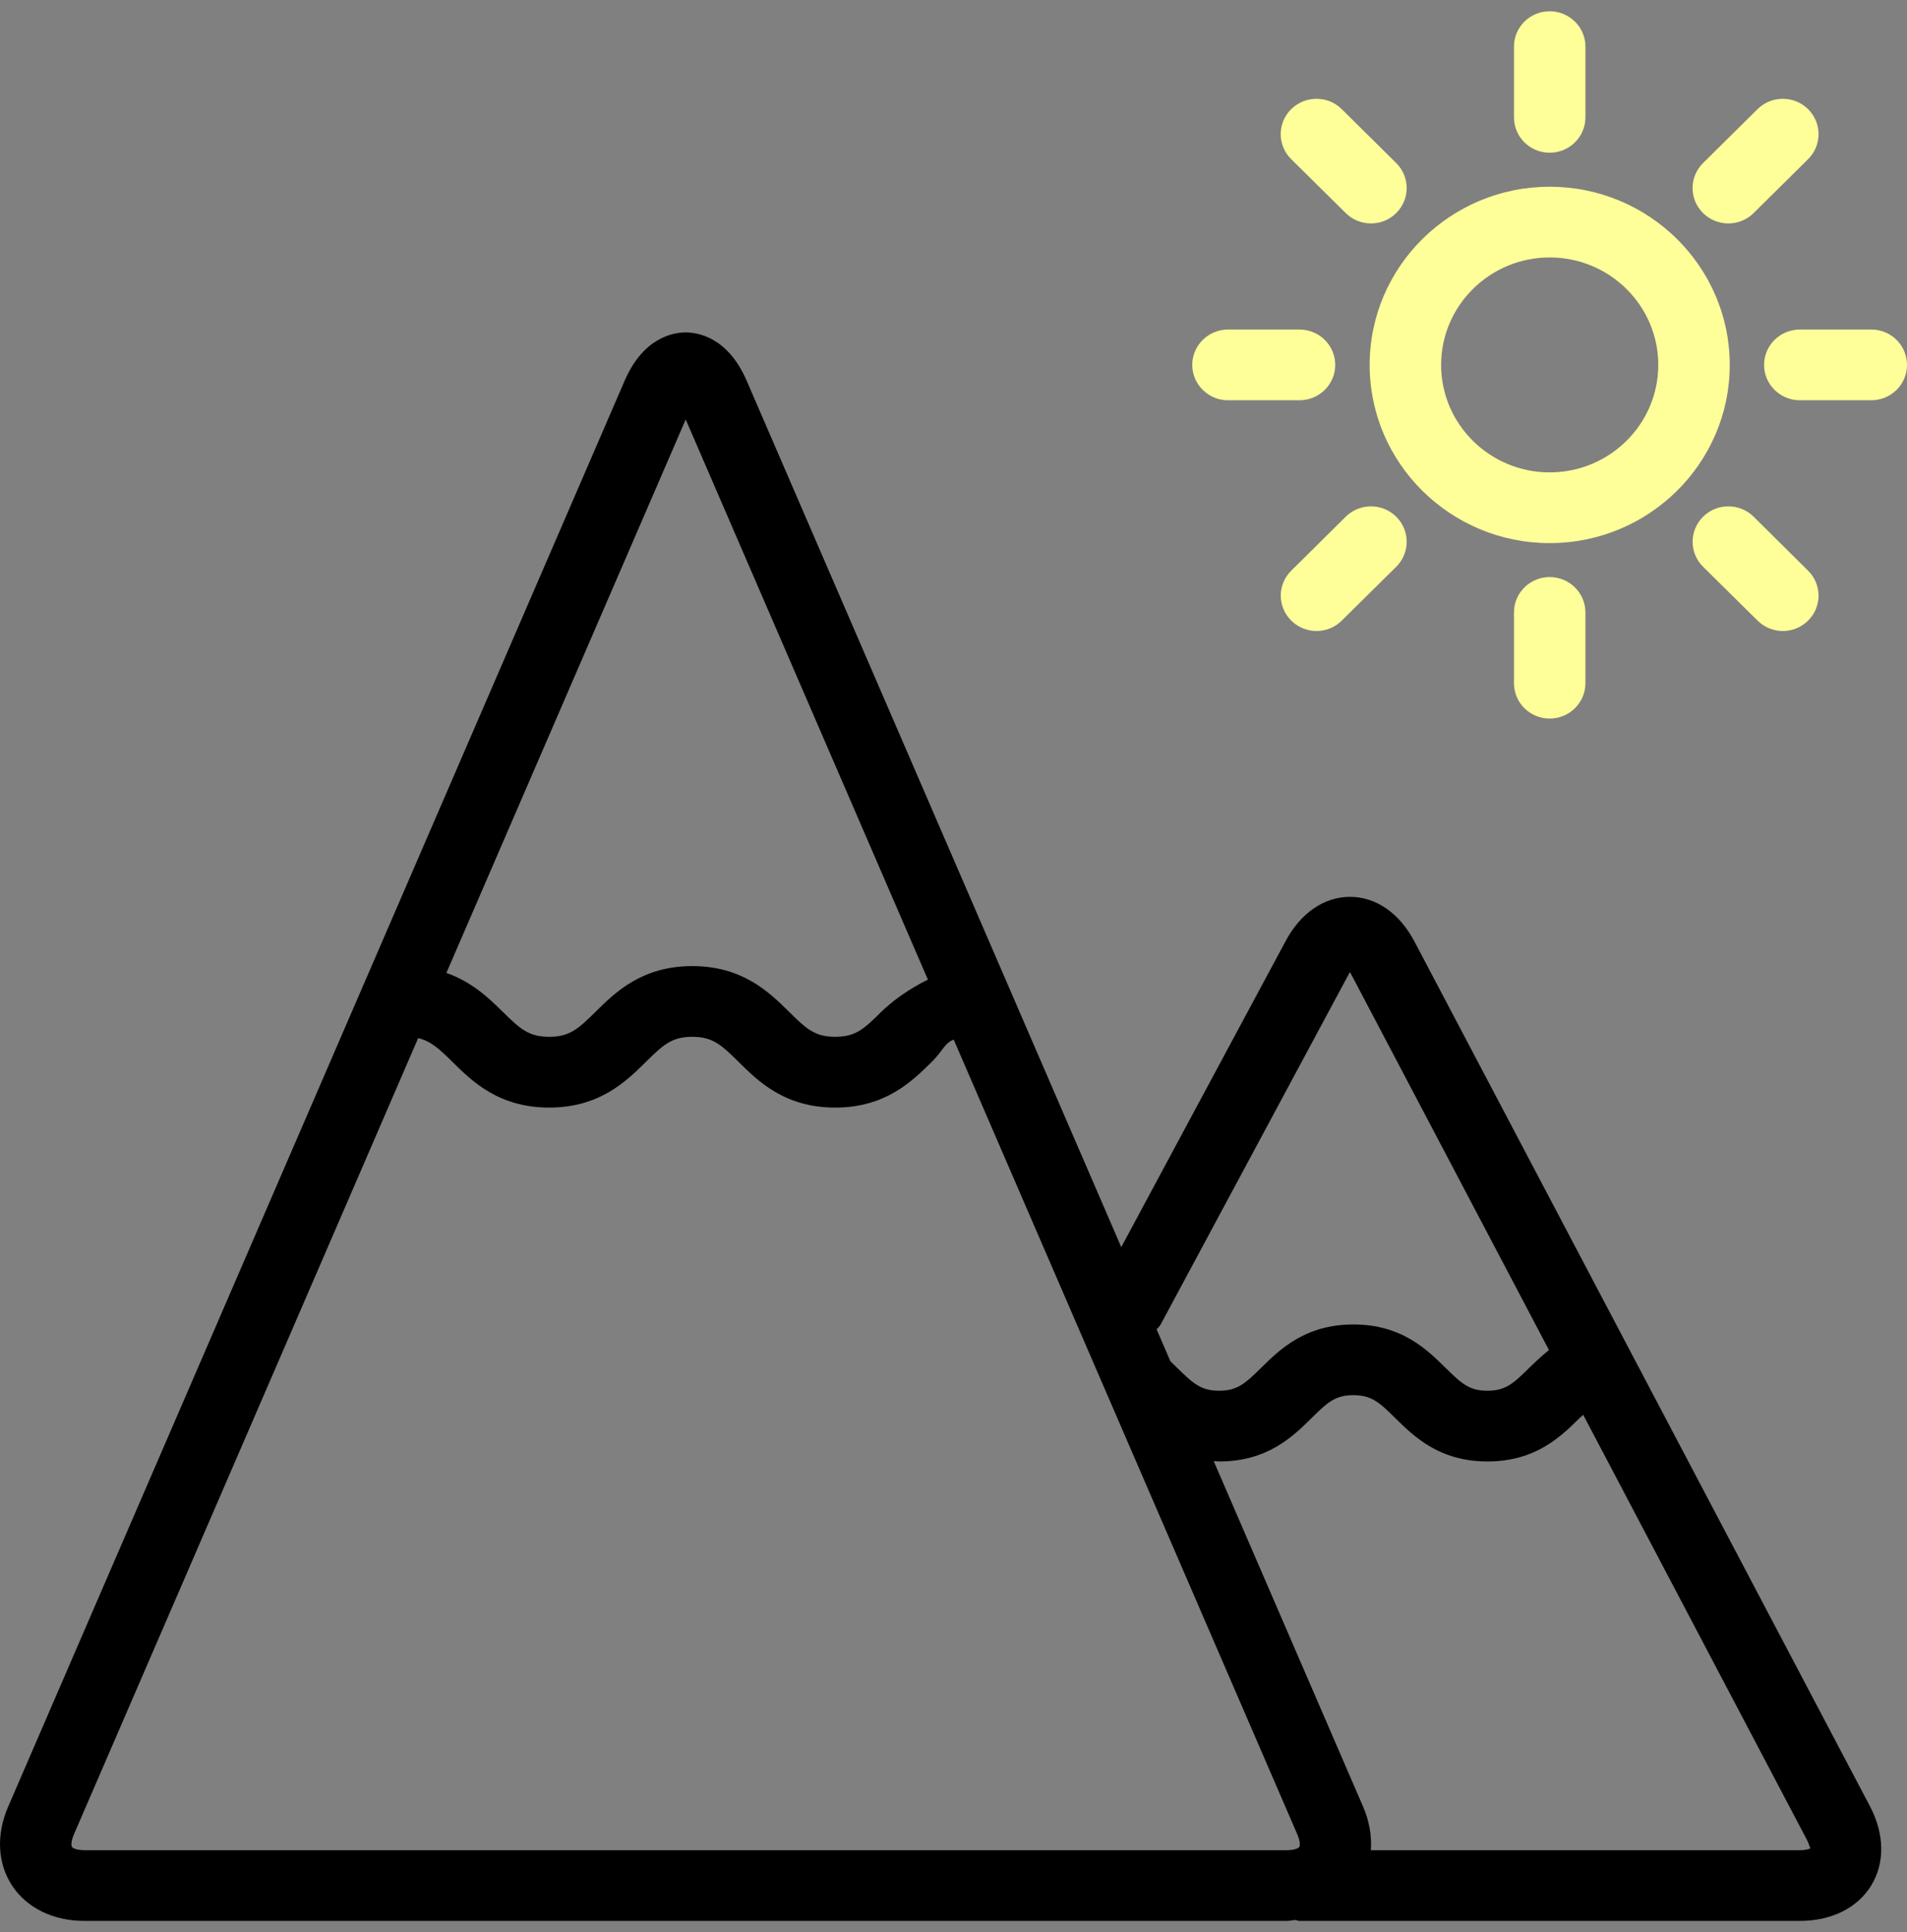 
<svg width="155px" height="157px" viewBox="0 0 155 157" version="1.1" xmlns="http://www.w3.org/2000/svg" xmlns:xlink="http://www.w3.org/1999/xlink">
    <rect x="0" y="0" width="155" height="157" fill="#808080" stroke="none"/>
    <g id="Page-1" stroke="none" stroke-width="1" fill="none" fill-rule="evenodd">
        <g id="noun_Mountains_1149491">
            <g id="Group">
                <path d="M125.957,44.13 C134.029,44.13 140.593,37.637 140.593,29.652 C140.593,21.667 134.029,15.173 125.957,15.173 C117.889,15.173 111.325,21.667 111.325,29.652 C111.325,37.637 117.889,44.13 125.957,44.13 Z M125.957,20.919 C130.828,20.919 134.784,24.837 134.784,29.652 C134.784,34.467 130.828,38.384 125.957,38.384 C121.09,38.384 117.133,34.467 117.133,29.652 C117.133,24.837 121.09,20.919 125.957,20.919 Z" id="Shape" fill="#FFFF99" fill-rule="nonzero"></path>
                <path d="M125.957,12.409 C127.561,12.409 128.863,11.121 128.863,9.534 L128.863,3.788 C128.863,2.201 127.561,0.917 125.957,0.917 C124.349,0.917 123.055,2.201 123.055,3.788 L123.055,9.534 C123.055,11.121 124.349,12.409 125.957,12.409 Z" id="Path" fill="#FFFF99"></path>
                <path d="M123.055,49.765 L123.055,55.511 C123.055,57.099 124.349,58.386 125.957,58.386 C127.561,58.386 128.863,57.099 128.863,55.511 L128.863,49.765 C128.863,48.178 127.561,46.89 125.957,46.89 C124.349,46.89 123.055,48.178 123.055,49.765 Z" id="Path" fill="#FFFF99"></path>
                <path d="M99.812,32.523 L105.621,32.523 C107.229,32.523 108.527,31.235 108.527,29.652 C108.527,28.061 107.229,26.777 105.621,26.777 L99.812,26.777 C98.212,26.777 96.906,28.061 96.906,29.652 C96.906,31.235 98.212,32.523 99.812,32.523 Z" id="Path" fill="#FFFF99"></path>
                <path d="M152.098,26.777 L146.293,26.777 C144.685,26.777 143.383,28.061 143.383,29.652 C143.383,31.235 144.685,32.523 146.293,32.523 L152.098,32.523 C153.706,32.523 155,31.235 155,29.652 C155,28.061 153.706,26.777 152.098,26.777 Z" id="Path" fill="#FFFF99"></path>
                <path d="M109.38,41.984 L104.954,46.369 C103.815,47.488 103.815,49.309 104.954,50.428 C105.52,50.988 106.264,51.272 107.004,51.272 C107.748,51.272 108.492,50.992 109.054,50.428 L113.483,46.055 C114.619,44.931 114.619,43.111 113.483,41.984 C112.352,40.864 110.515,40.864 109.38,41.984 Z" id="Path" fill="#FFFF99"></path>
                <path d="M140.48,18.156 C141.22,18.156 141.968,17.876 142.534,17.312 L146.959,12.935 C148.095,11.812 148.095,9.991 146.959,8.867 C145.824,7.748 143.987,7.748 142.852,8.867 L138.423,13.249 C137.287,14.372 137.287,16.189 138.423,17.312 C138.992,17.876 139.74,18.156 140.48,18.156 Z" id="Path" fill="#FFFF99"></path>
                <path d="M109.38,17.312 C109.945,17.872 110.689,18.156 111.433,18.156 C112.177,18.156 112.921,17.876 113.483,17.312 C114.619,16.189 114.619,14.372 113.483,13.249 L109.054,8.867 C107.927,7.748 106.086,7.748 104.951,8.867 C103.811,9.991 103.811,11.812 104.951,12.935 L109.38,17.312 Z" id="Path" fill="#FFFF99"></path>
                <path d="M138.427,41.984 C137.291,43.111 137.291,44.931 138.427,46.055 L142.856,50.428 C143.422,50.988 144.166,51.272 144.906,51.272 C145.65,51.272 146.394,50.992 146.959,50.428 C148.095,49.309 148.095,47.488 146.959,46.369 L142.534,41.984 C141.399,40.864 139.558,40.864 138.427,41.984 Z" id="Path" fill="#FFFF99"></path>
                <path d="M114.979,76.526 C113.766,74.207 111.844,72.873 109.725,72.873 C107.605,72.873 105.687,74.207 104.478,76.499 L91.136,101.335 L60.686,30.928 C59.152,27.39 56.711,27.011 55.734,27.011 C54.754,27.011 52.305,27.394 50.774,30.928 L0.666,146.795 C-0.329,149.083 -0.202,151.433 1.004,153.246 C2.209,155.048 4.344,156.083 6.863,156.083 L104.598,156.083 C104.834,156.083 105.043,156.025 105.276,156.01 C105.396,156.025 105.505,156.083 105.625,156.083 L146.297,156.083 C148.854,156.083 150.966,155.036 152.09,153.208 C153.21,151.372 153.175,149.033 151.997,146.783 L114.979,76.526 Z M94.333,107.629 L109.616,79.175 C109.655,79.102 109.69,79.044 109.721,78.987 C109.755,79.044 109.79,79.102 109.829,79.175 L125.899,109.696 C125.294,110.186 124.756,110.692 124.283,111.156 C122.989,112.436 122.353,113.004 120.896,113.004 C119.439,113.004 118.804,112.436 117.505,111.156 C115.994,109.665 113.929,107.618 110,107.618 C106.078,107.618 104.005,109.665 102.494,111.152 C101.192,112.436 100.552,113.004 99.091,113.004 C97.631,113.004 96.991,112.436 95.689,111.152 L95.131,110.612 L94.007,108.009 C94.116,107.879 94.255,107.783 94.333,107.629 Z M55.734,34.083 L75.419,79.6 C73.869,80.355 72.486,81.371 71.629,82.218 C70.207,83.629 69.525,84.246 67.89,84.246 C66.259,84.246 65.557,83.629 64.139,82.218 C62.55,80.65 60.38,78.5 56.269,78.5 C52.161,78.5 49.984,80.65 48.403,82.218 C46.973,83.629 46.271,84.246 44.636,84.246 C42.997,84.246 42.296,83.629 40.866,82.218 C39.769,81.133 38.374,79.784 36.282,79.056 L55.734,34.083 Z M5.851,150.076 C5.782,149.976 5.766,149.605 6.006,149.056 L33.988,84.353 C34.991,84.584 35.669,85.193 36.766,86.274 C38.351,87.846 40.525,89.996 44.636,89.996 C48.744,89.996 50.917,87.846 52.506,86.274 C53.932,84.867 54.634,84.246 56.269,84.246 C57.9,84.246 58.598,84.867 60.024,86.274 C61.609,87.846 63.775,89.996 67.882,89.996 C71.998,89.996 74.144,87.842 75.741,86.274 C76.675,85.35 76.752,84.764 77.519,84.476 L105.447,149.056 C105.687,149.605 105.671,149.972 105.602,150.076 C105.536,150.179 105.198,150.337 104.59,150.337 L6.863,150.337 C6.25,150.337 5.917,150.179 5.851,150.076 Z M146.293,150.337 L111.422,150.337 C111.503,149.19 111.305,147.994 110.79,146.795 L98.65,118.723 C98.809,118.727 98.944,118.75 99.099,118.75 C103.028,118.75 105.098,116.711 106.609,115.223 C107.907,113.931 108.543,113.364 110.004,113.364 C111.46,113.364 112.1,113.931 113.398,115.219 C114.909,116.707 116.975,118.75 120.9,118.75 C124.825,118.75 126.891,116.707 128.394,115.219 C128.507,115.112 128.58,115.055 128.681,114.959 L146.839,149.444 C147.091,149.919 147.114,150.226 147.165,150.176 C147.107,150.218 146.835,150.337 146.293,150.337 Z" id="Shape" fill="#000000" fill-rule="nonzero"></path>
            </g>
        </g>
    </g>
</svg>
